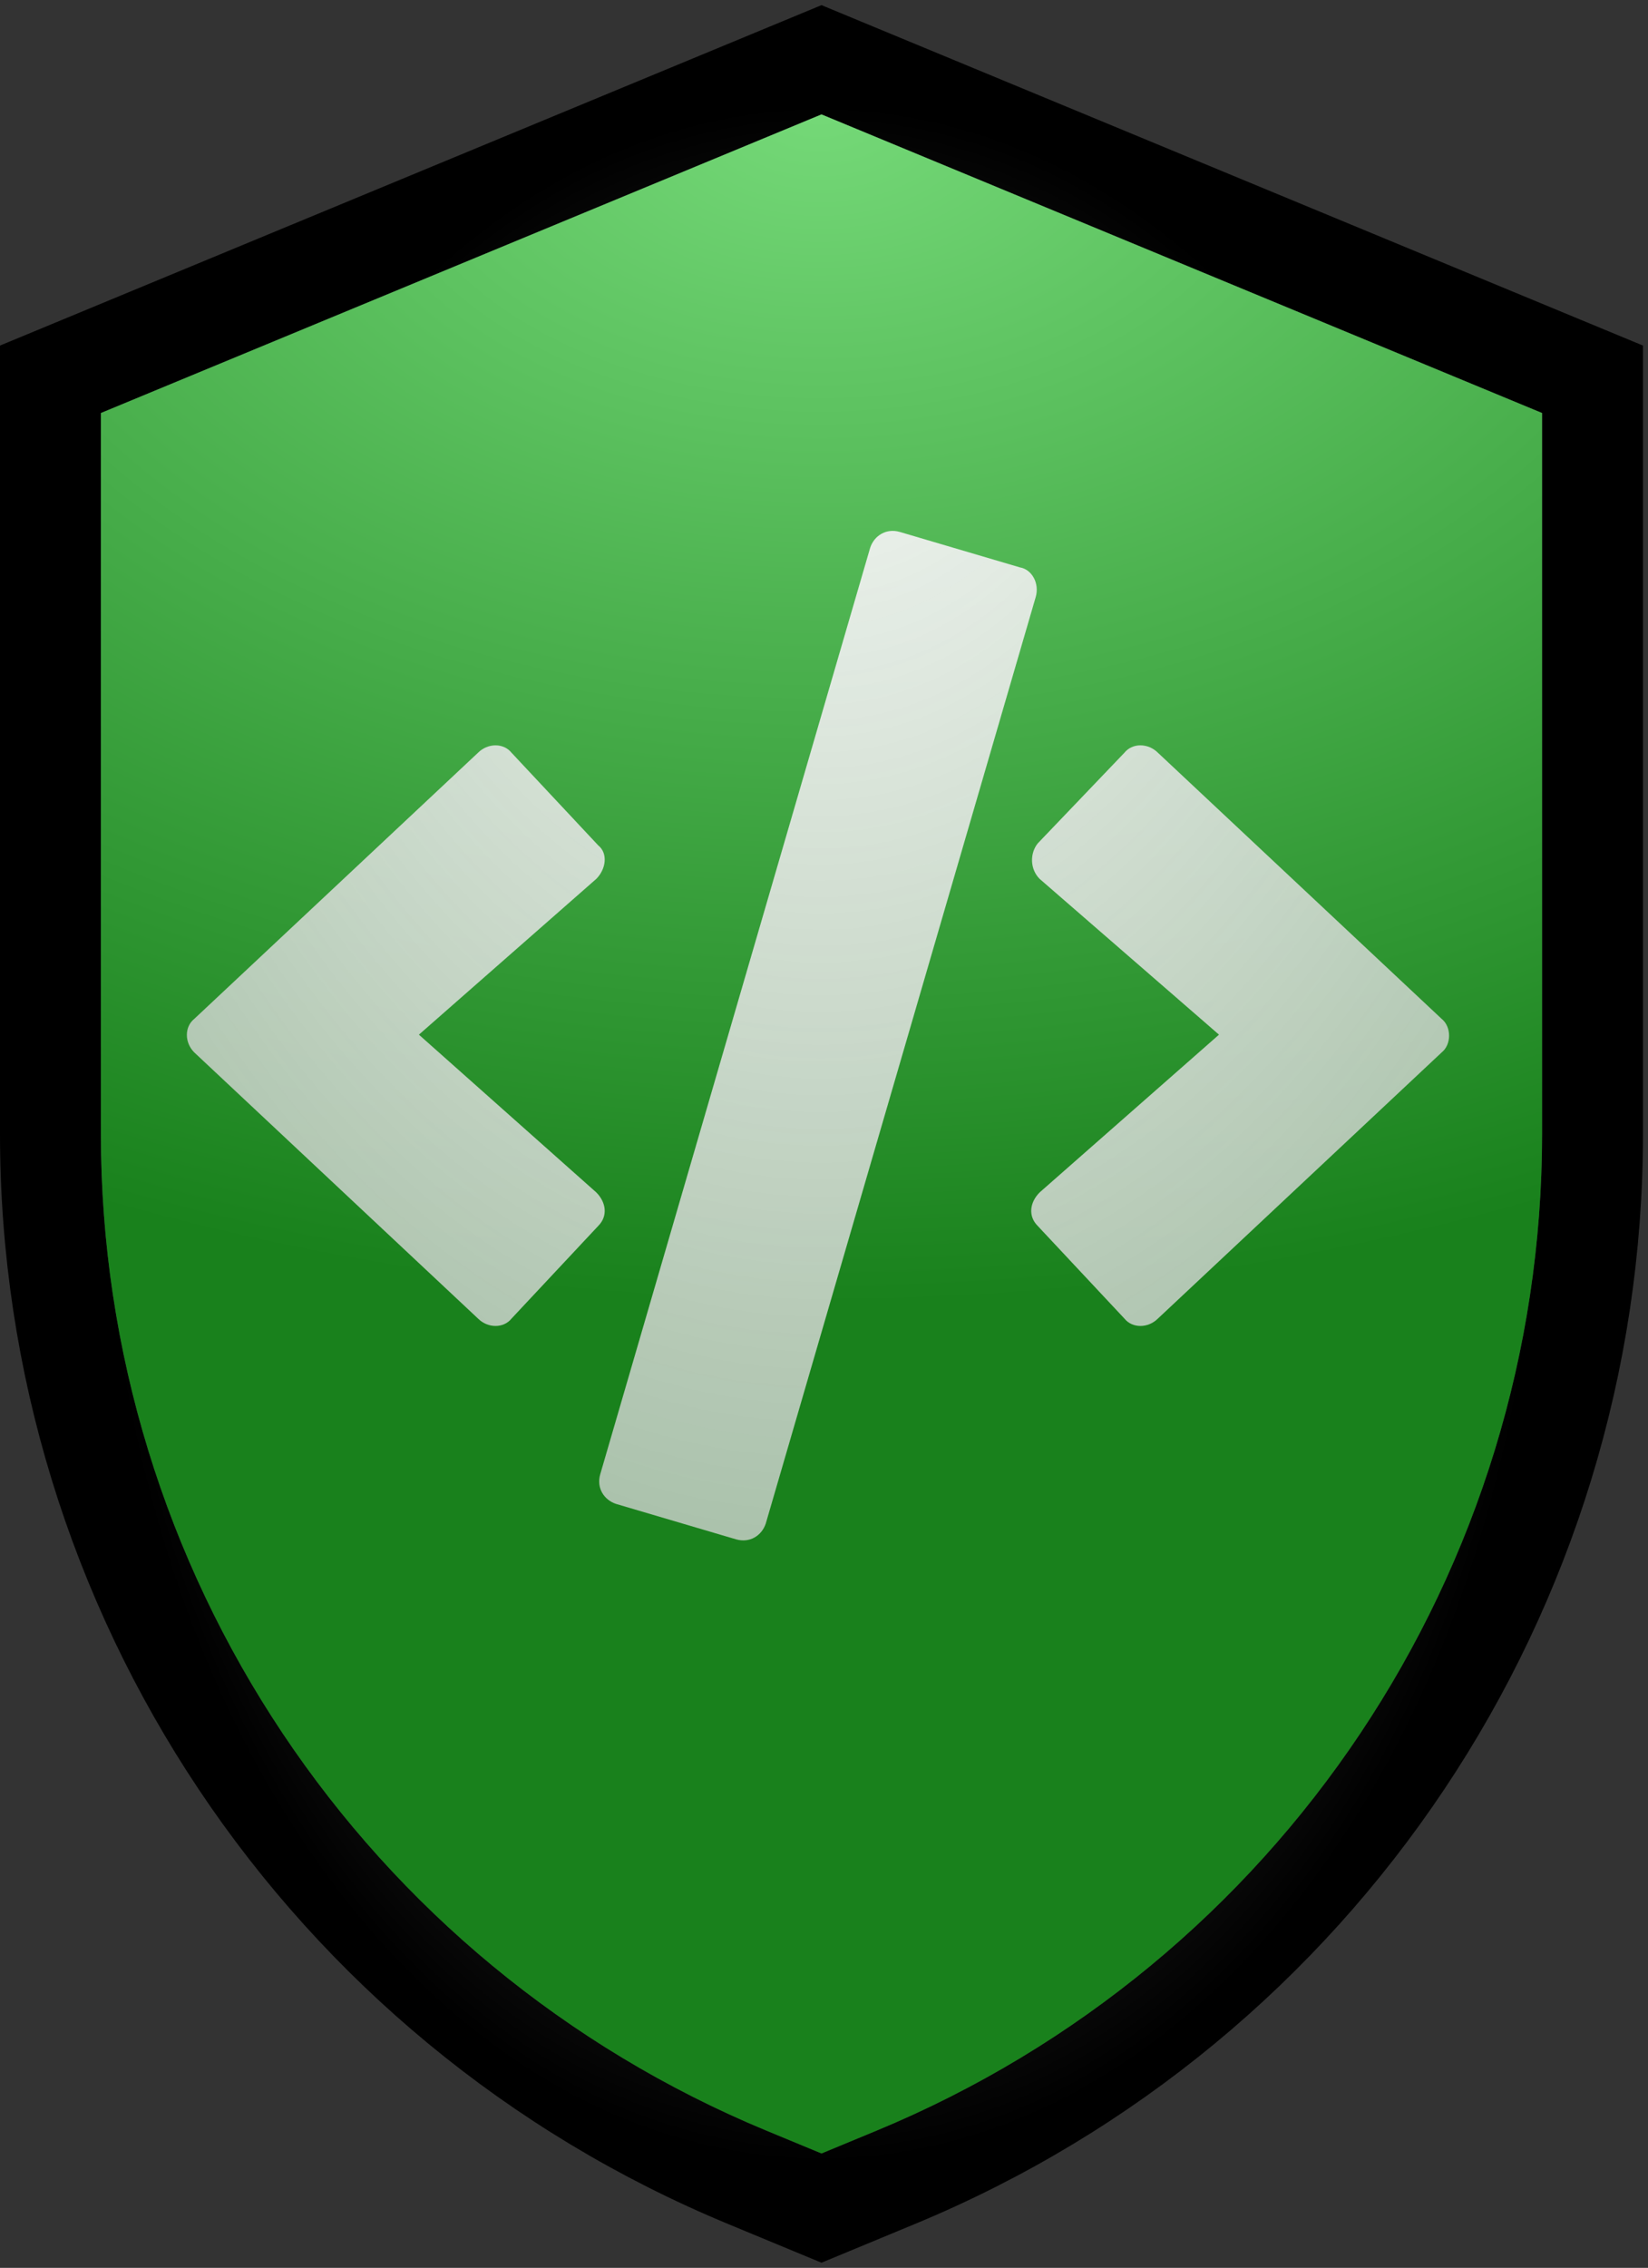 <svg width="245" height="337" viewBox="0 0 245 337" fill="none" xmlns="http://www.w3.org/2000/svg">
<rect x="0" y="0" width="245" height="337" fill="#333333" stroke="none"/>
<path d="M124.997 10.071L122.127 8.882L119.257 10.071L12.13 54.444L7.5 56.362L7.5 61.373L7.5 168.5C7.5 236.379 48.39 297.575 111.102 323.551L119.257 326.929L122.127 328.118L124.997 326.929L133.151 323.551C195.864 297.575 236.753 236.379 236.753 168.5V61.373V56.362L232.123 54.444L124.997 10.071Z" stroke="url(#paint0_angular)" stroke-width="15"/>
<path d="M122.127 17L229.253 61.373V168.5V168.5C229.253 233.346 190.191 291.807 130.281 316.622L122.127 320L113.972 316.622C54.062 291.807 15 233.346 15 168.5V168.5L15 61.373L122.127 17Z" fill="url(#paint1_angular)"/>
<path d="M109.445 228.75C111.496 229.336 113.254 228.164 113.84 226.406L153.977 88.711C154.562 86.66 153.391 84.609 151.633 84.316L133.762 79.043C131.711 78.457 129.953 79.629 129.367 81.387L89.231 219.082C88.644 221.133 89.816 222.891 91.574 223.477L109.445 228.75ZM76.047 195.938L88.938 182.168C90.402 180.703 90.109 178.652 88.644 177.188L62.277 153.75L88.644 130.605C90.109 129.141 90.402 126.797 88.938 125.625L76.047 111.855C74.875 110.391 72.531 110.391 71.066 111.855L28.879 151.406C27.414 152.578 27.414 154.922 28.879 156.387L71.066 195.938C72.531 197.402 74.875 197.402 76.047 195.938ZM172.141 195.938L214.328 156.387C215.793 155.215 215.793 152.578 214.328 151.406L172.141 111.855C170.676 110.391 168.332 110.391 167.16 111.855L154.27 125.332C153.098 126.797 153.098 129.141 154.562 130.605L181.223 153.75L154.562 177.188C153.098 178.652 152.805 180.703 154.27 182.168L167.16 195.938C168.332 197.402 170.676 197.402 172.141 195.938Z" fill="url(#paint2_angular)"/>
<defs>
<radialGradient id="paint0_angular" cx="0" cy="0" r="1" gradientUnits="userSpaceOnUse" gradientTransform="translate(122.127 168.5) rotate(90) scale(151.5 107.127)">
<stop stop-color="#6A6A6A"/>
<stop offset="1"/>
</radialGradient>
<radialGradient id="paint1_angular" cx="0" cy="0" r="1" gradientUnits="userSpaceOnUse" gradientTransform="translate(121.869 17) rotate(90) scale(176.745 262.725)">
<stop stop-color="#75D978"/>
<stop offset="1" stop-color="#19811C"/>
</radialGradient>
<radialGradient id="paint2_angular" cx="0" cy="0" r="1" gradientUnits="userSpaceOnUse" gradientTransform="translate(122 16.5) rotate(90) scale(277.5 185.658)">
<stop stop-color="white"/>
<stop offset="1" stop-color="#C8C8C8" stop-opacity="0.71"/>
</radialGradient>
</defs>
</svg>
